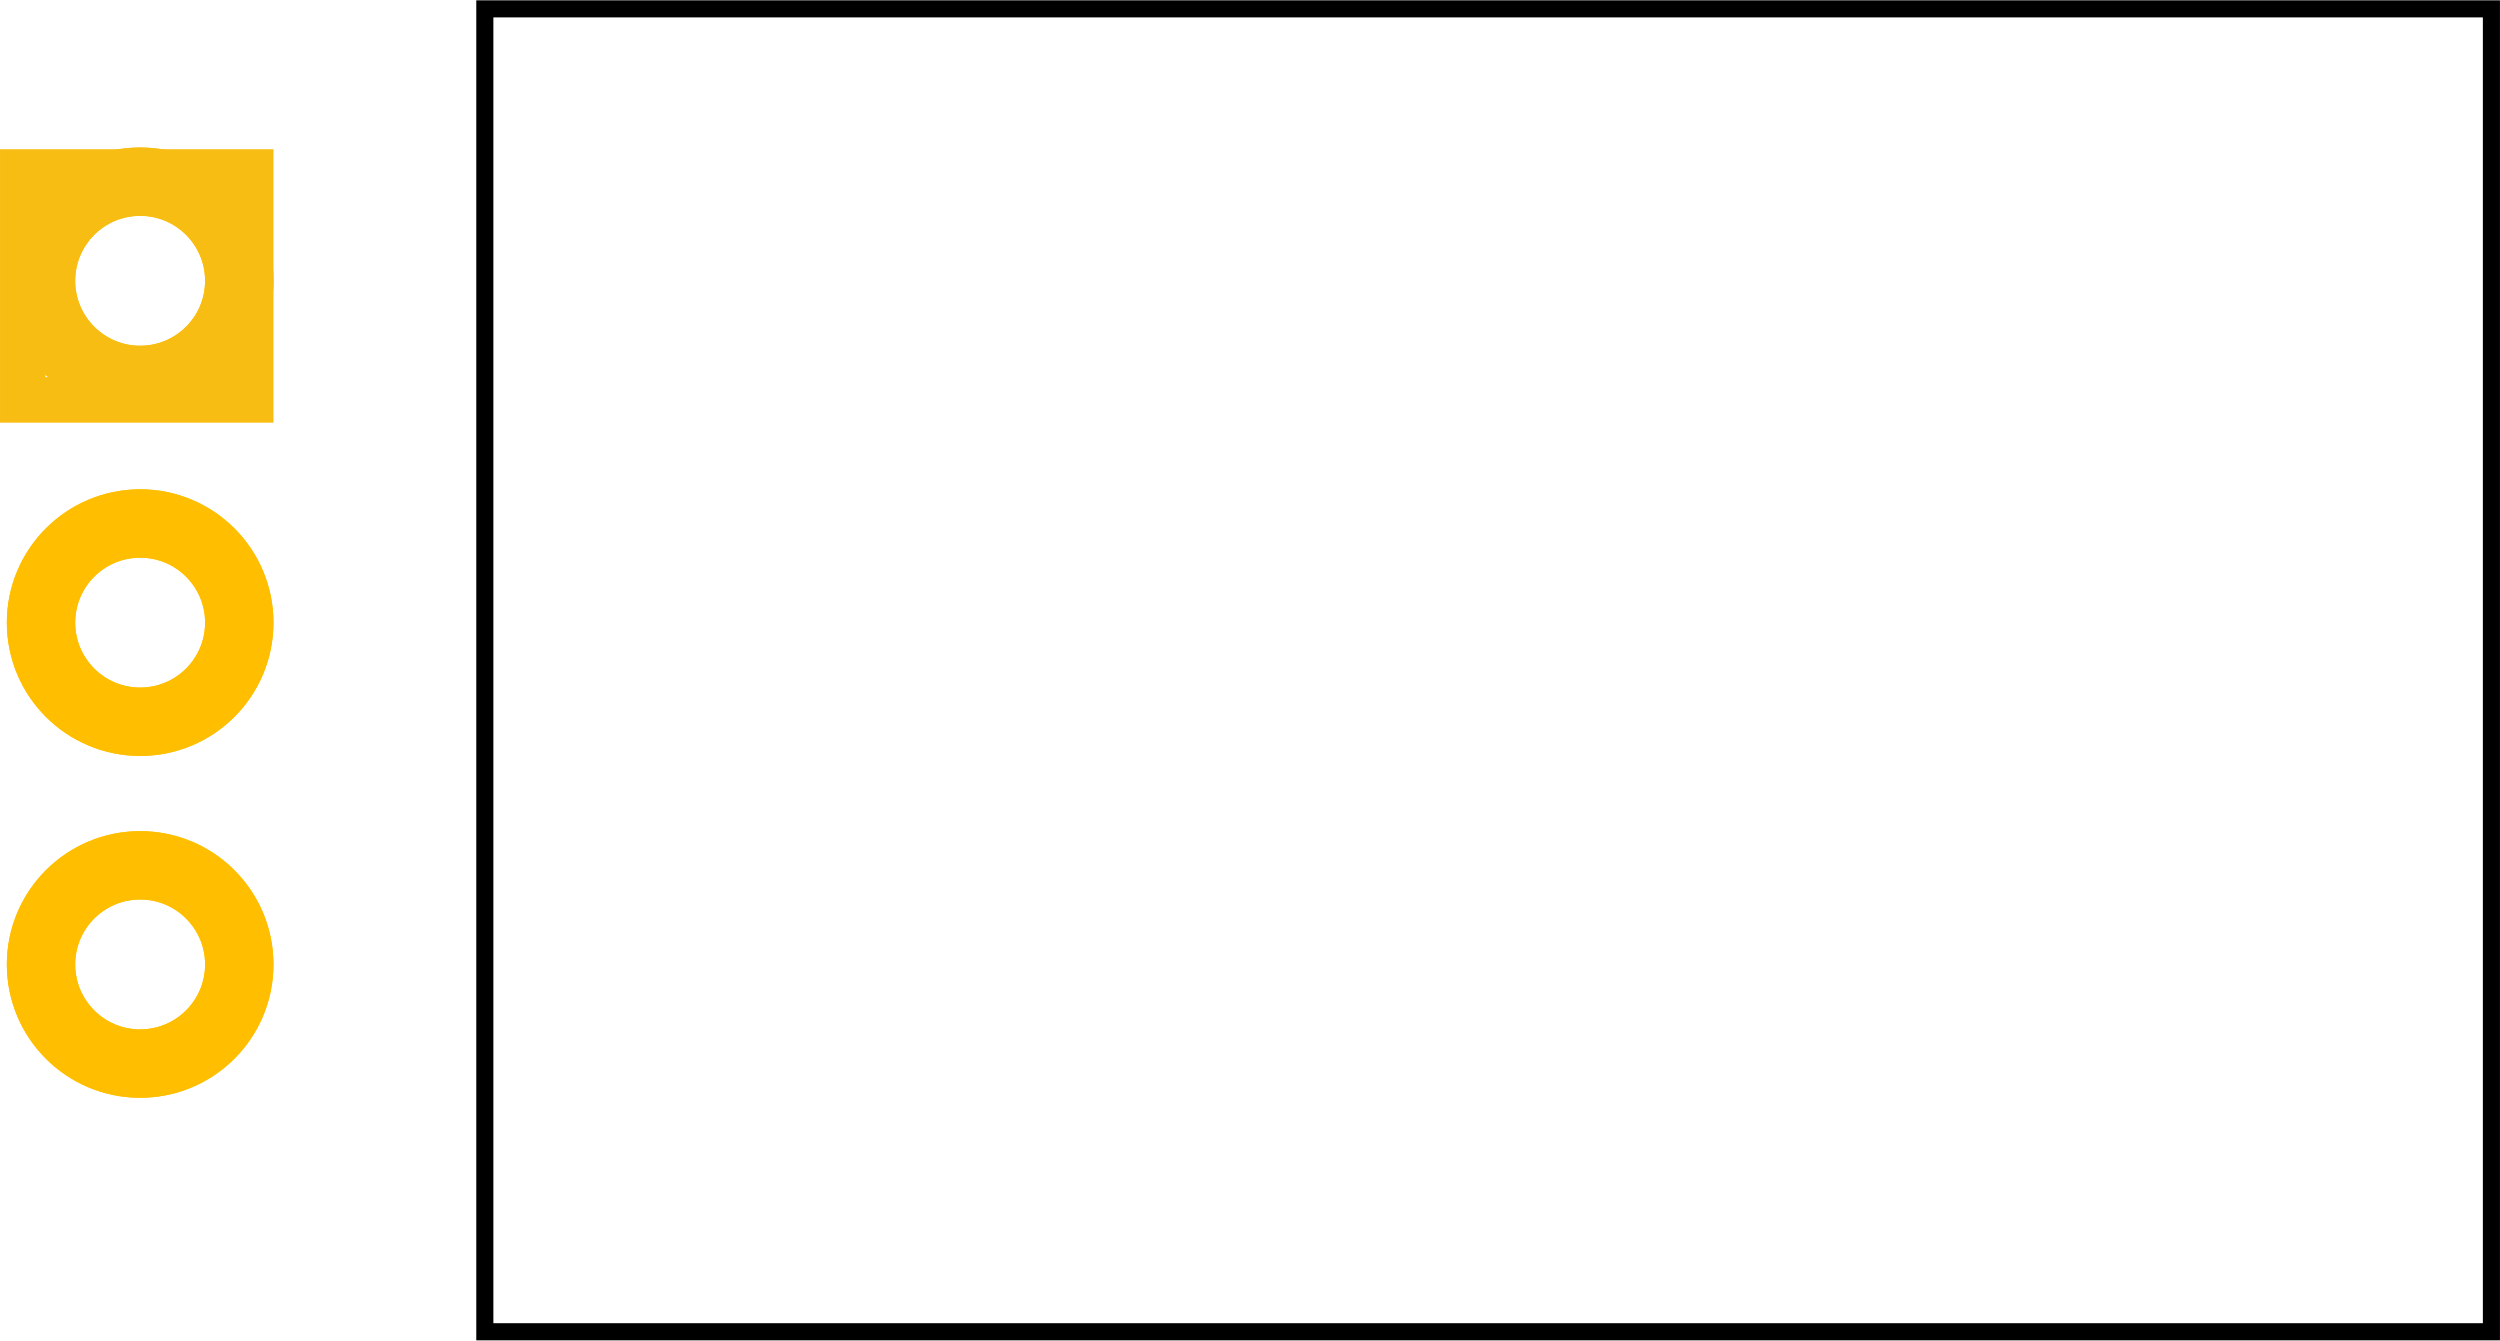 <?xml version="1.0" encoding="UTF-8" standalone="no"?>
<!-- Created with Fritzing (http://www.fritzing.org/) -->

<svg
   version="1.2"
   x="0in"
   y="0in"
   width="0.731in"
   height="0.392in"
   viewBox="0 0 52.658 28.225"
   id="svg8"
   sodipodi:docname="TO220_pcb.svg"
   inkscape:version="1.3 (1:1.3+202307231459+0e150ed6c4)"
   xmlns:inkscape="http://www.inkscape.org/namespaces/inkscape"
   xmlns:sodipodi="http://sodipodi.sourceforge.net/DTD/sodipodi-0.dtd"
   xmlns="http://www.w3.org/2000/svg"
   xmlns:svg="http://www.w3.org/2000/svg">
  <defs
     id="defs8" />
  <sodipodi:namedview
     id="namedview8"
     pagecolor="#ffffff"
     bordercolor="#000000"
     borderopacity="0.25"
     inkscape:showpageshadow="2"
     inkscape:pageopacity="0.0"
     inkscape:pagecheckerboard="0"
     inkscape:deskcolor="#d1d1d1"
     inkscape:document-units="in"
     showgrid="true"
     inkscape:zoom="8.4488861"
     inkscape:cx="17.398743"
     inkscape:cy="14.676491"
     inkscape:window-width="1920"
     inkscape:window-height="980"
     inkscape:window-x="1920"
     inkscape:window-y="0"
     inkscape:window-maximized="1"
     inkscape:current-layer="svg8">
    <inkscape:grid
       id="grid9"
       units="in"
       originx="-2.784"
       originy="1.158"
       spacingx="1.8"
       spacingy="1.8"
       empcolor="#bc51e5"
       empopacity="1"
       color="#6686e5"
       opacity="0.62"
       empspacing="4"
       dotted="false"
       gridanglex="30"
       gridanglez="30"
       visible="true" />
  </sodipodi:namedview>
  <g
     partID="58172"
     id="g4"
     transform="translate(-2.088,0.868)">
    <g
       id="copper1">
      <g
         id="copper0">
        <circle
           cy="5.04"
           stroke-width="1.44"
           cx="5.04"
           id="connector0pin"
           fill="none"
           r="2.088"
           stroke="#ffbf00" />
        <circle
           cy="12.24"
           stroke-width="1.44"
           cx="5.04"
           id="connector1pin"
           fill="none"
           r="2.088"
           stroke="#ffbf00" />
        <circle
           cy="19.44"
           stroke-width="1.44"
           cx="5.04"
           id="connector2pin"
           fill="none"
           r="2.088"
           stroke="#ffbf00" />
        <circle
           cy="5.04"
           stroke-width="1.44"
           cx="5.04"
           id="circle1"
           fill="none"
           r="2.088"
           stroke="rgb(255, 191, 0)"
           style="stroke:#f7bd13;stroke-opacity:1" />
        <circle
           cy="12.24"
           stroke-width="1.44"
           cx="5.04"
           id="circle2"
           fill="none"
           r="2.088"
           stroke="#ffbf00" />
        <circle
           cy="19.44"
           stroke-width="1.44"
           cx="5.04"
           id="circle3"
           fill="none"
           r="2.088"
           stroke="#ffbf00" />
        <rect
           style="fill:none;fill-opacity:0.9;fill-rule:evenodd;stroke:#f7bd13;stroke-width:0.959;stroke-dasharray:none;stroke-opacity:1"
           id="rect9"
           width="4.801"
           height="4.801"
           x="2.568"
           y="2.748" />
      </g>
    </g>
  </g>
  <g
     partID="58171"
     id="g8"
     transform="translate(-2.088,0.868)">
    <g
       id="silkscreen">
      <rect
         style="fill:none;fill-opacity:0.9;fill-rule:evenodd;stroke:#000000;stroke-width:0.36;stroke-dasharray:none"
         id="rect8"
         width="42.265"
         height="27.865"
         x="12.3"
         y="-0.688" />
      <!-- 120 -->
    </g>
  </g>
</svg>
